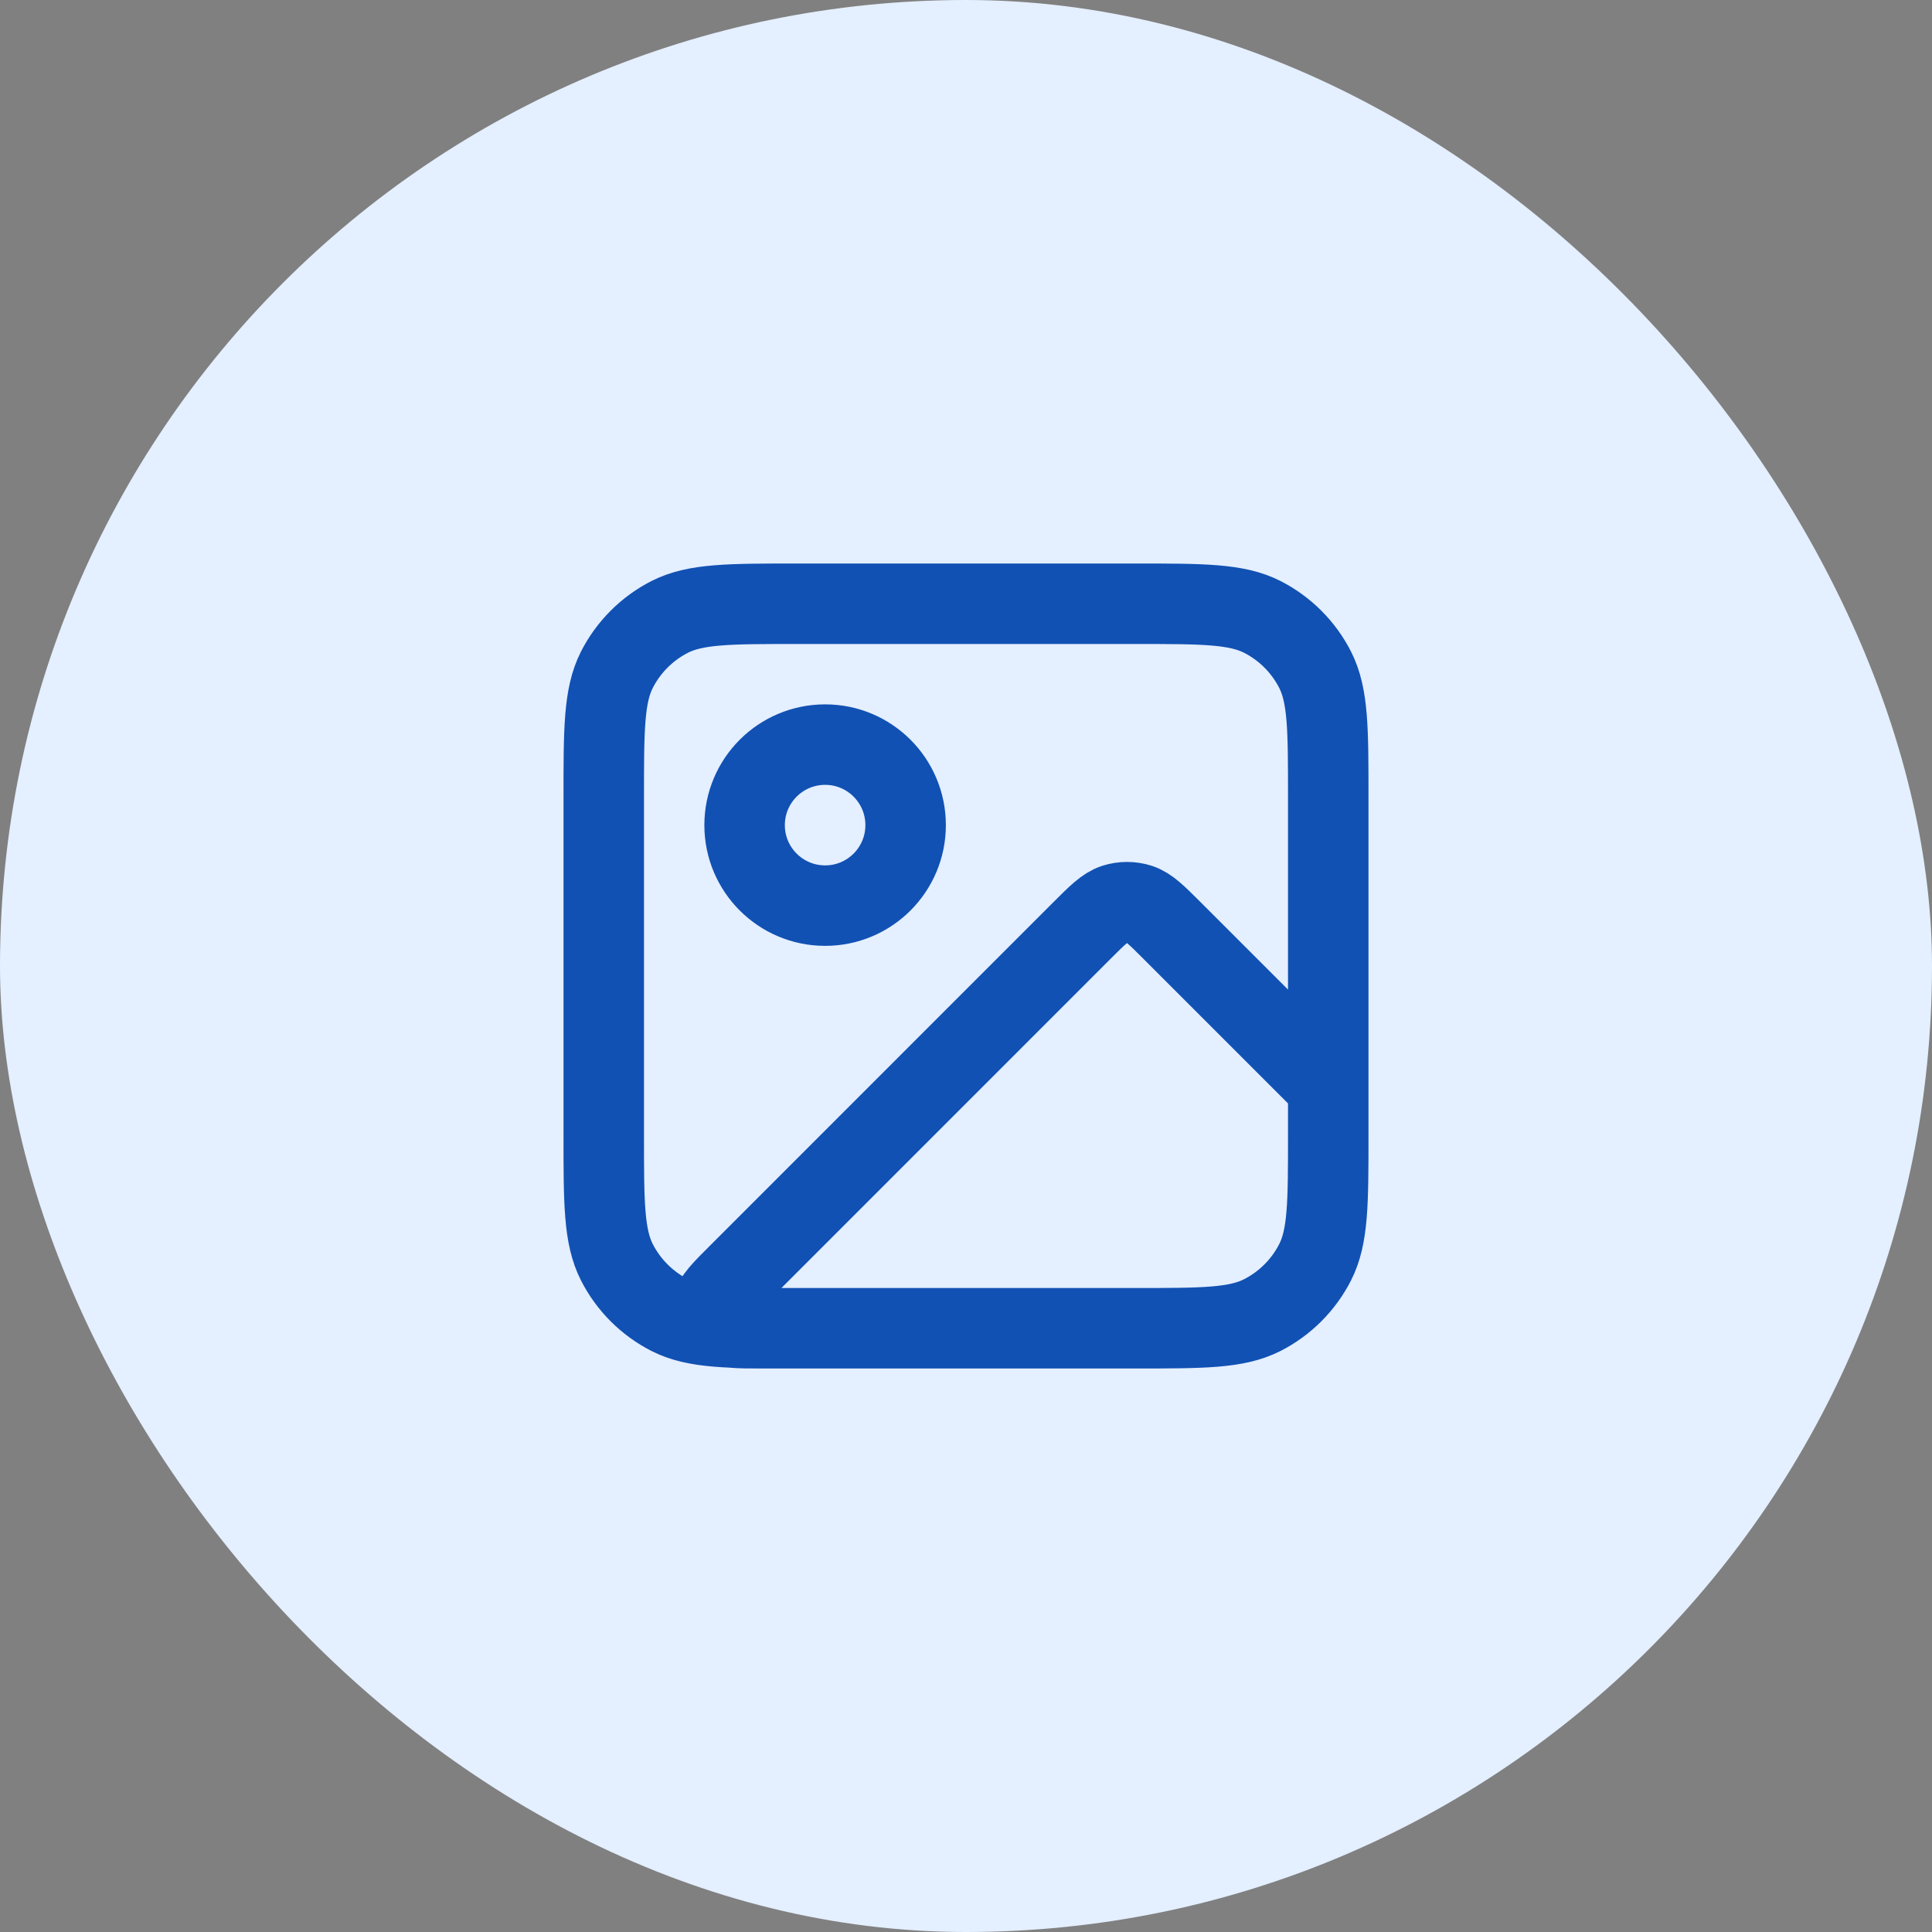 <svg width="32" height="32" viewBox="0 0 32 32" fill="none" xmlns="http://www.w3.org/2000/svg">
    <rect x="0" y="0" width="32" height="32" fill="#808080" stroke="none"/>
    <rect width="32" height="32" rx="16" fill="#E4EFFF"/>
    <path d="M18.8 22H12.621C12.217 22 12.015 22 11.922 21.92C11.841 21.851 11.797 21.747 11.806 21.64C11.815 21.518 11.958 21.375 12.244 21.09L17.912 15.421C18.176 15.157 18.308 15.025 18.461 14.975C18.595 14.932 18.739 14.932 18.873 14.975C19.025 15.025 19.157 15.157 19.421 15.421L22 18V18.8M18.8 22C19.92 22 20.48 22 20.908 21.782C21.284 21.59 21.59 21.284 21.782 20.908C22 20.48 22 19.92 22 18.8M18.8 22H13.2C12.08 22 11.52 22 11.092 21.782C10.716 21.59 10.41 21.284 10.218 20.908C10 20.48 10 19.92 10 18.8V13.2C10 12.08 10 11.52 10.218 11.092C10.41 10.716 10.716 10.41 11.092 10.218C11.52 10 12.08 10 13.2 10H18.8C19.92 10 20.48 10 20.908 10.218C21.284 10.41 21.59 10.716 21.782 11.092C22 11.52 22 12.08 22 13.2V18.8M15 13.667C15 14.403 14.403 15 13.667 15C12.93 15 12.333 14.403 12.333 13.667C12.333 12.93 12.93 12.333 13.667 12.333C14.403 12.333 15 12.93 15 13.667Z" stroke="#1151B3" stroke-width="1.333" stroke-linecap="round" stroke-linejoin="round"/>
</svg>
